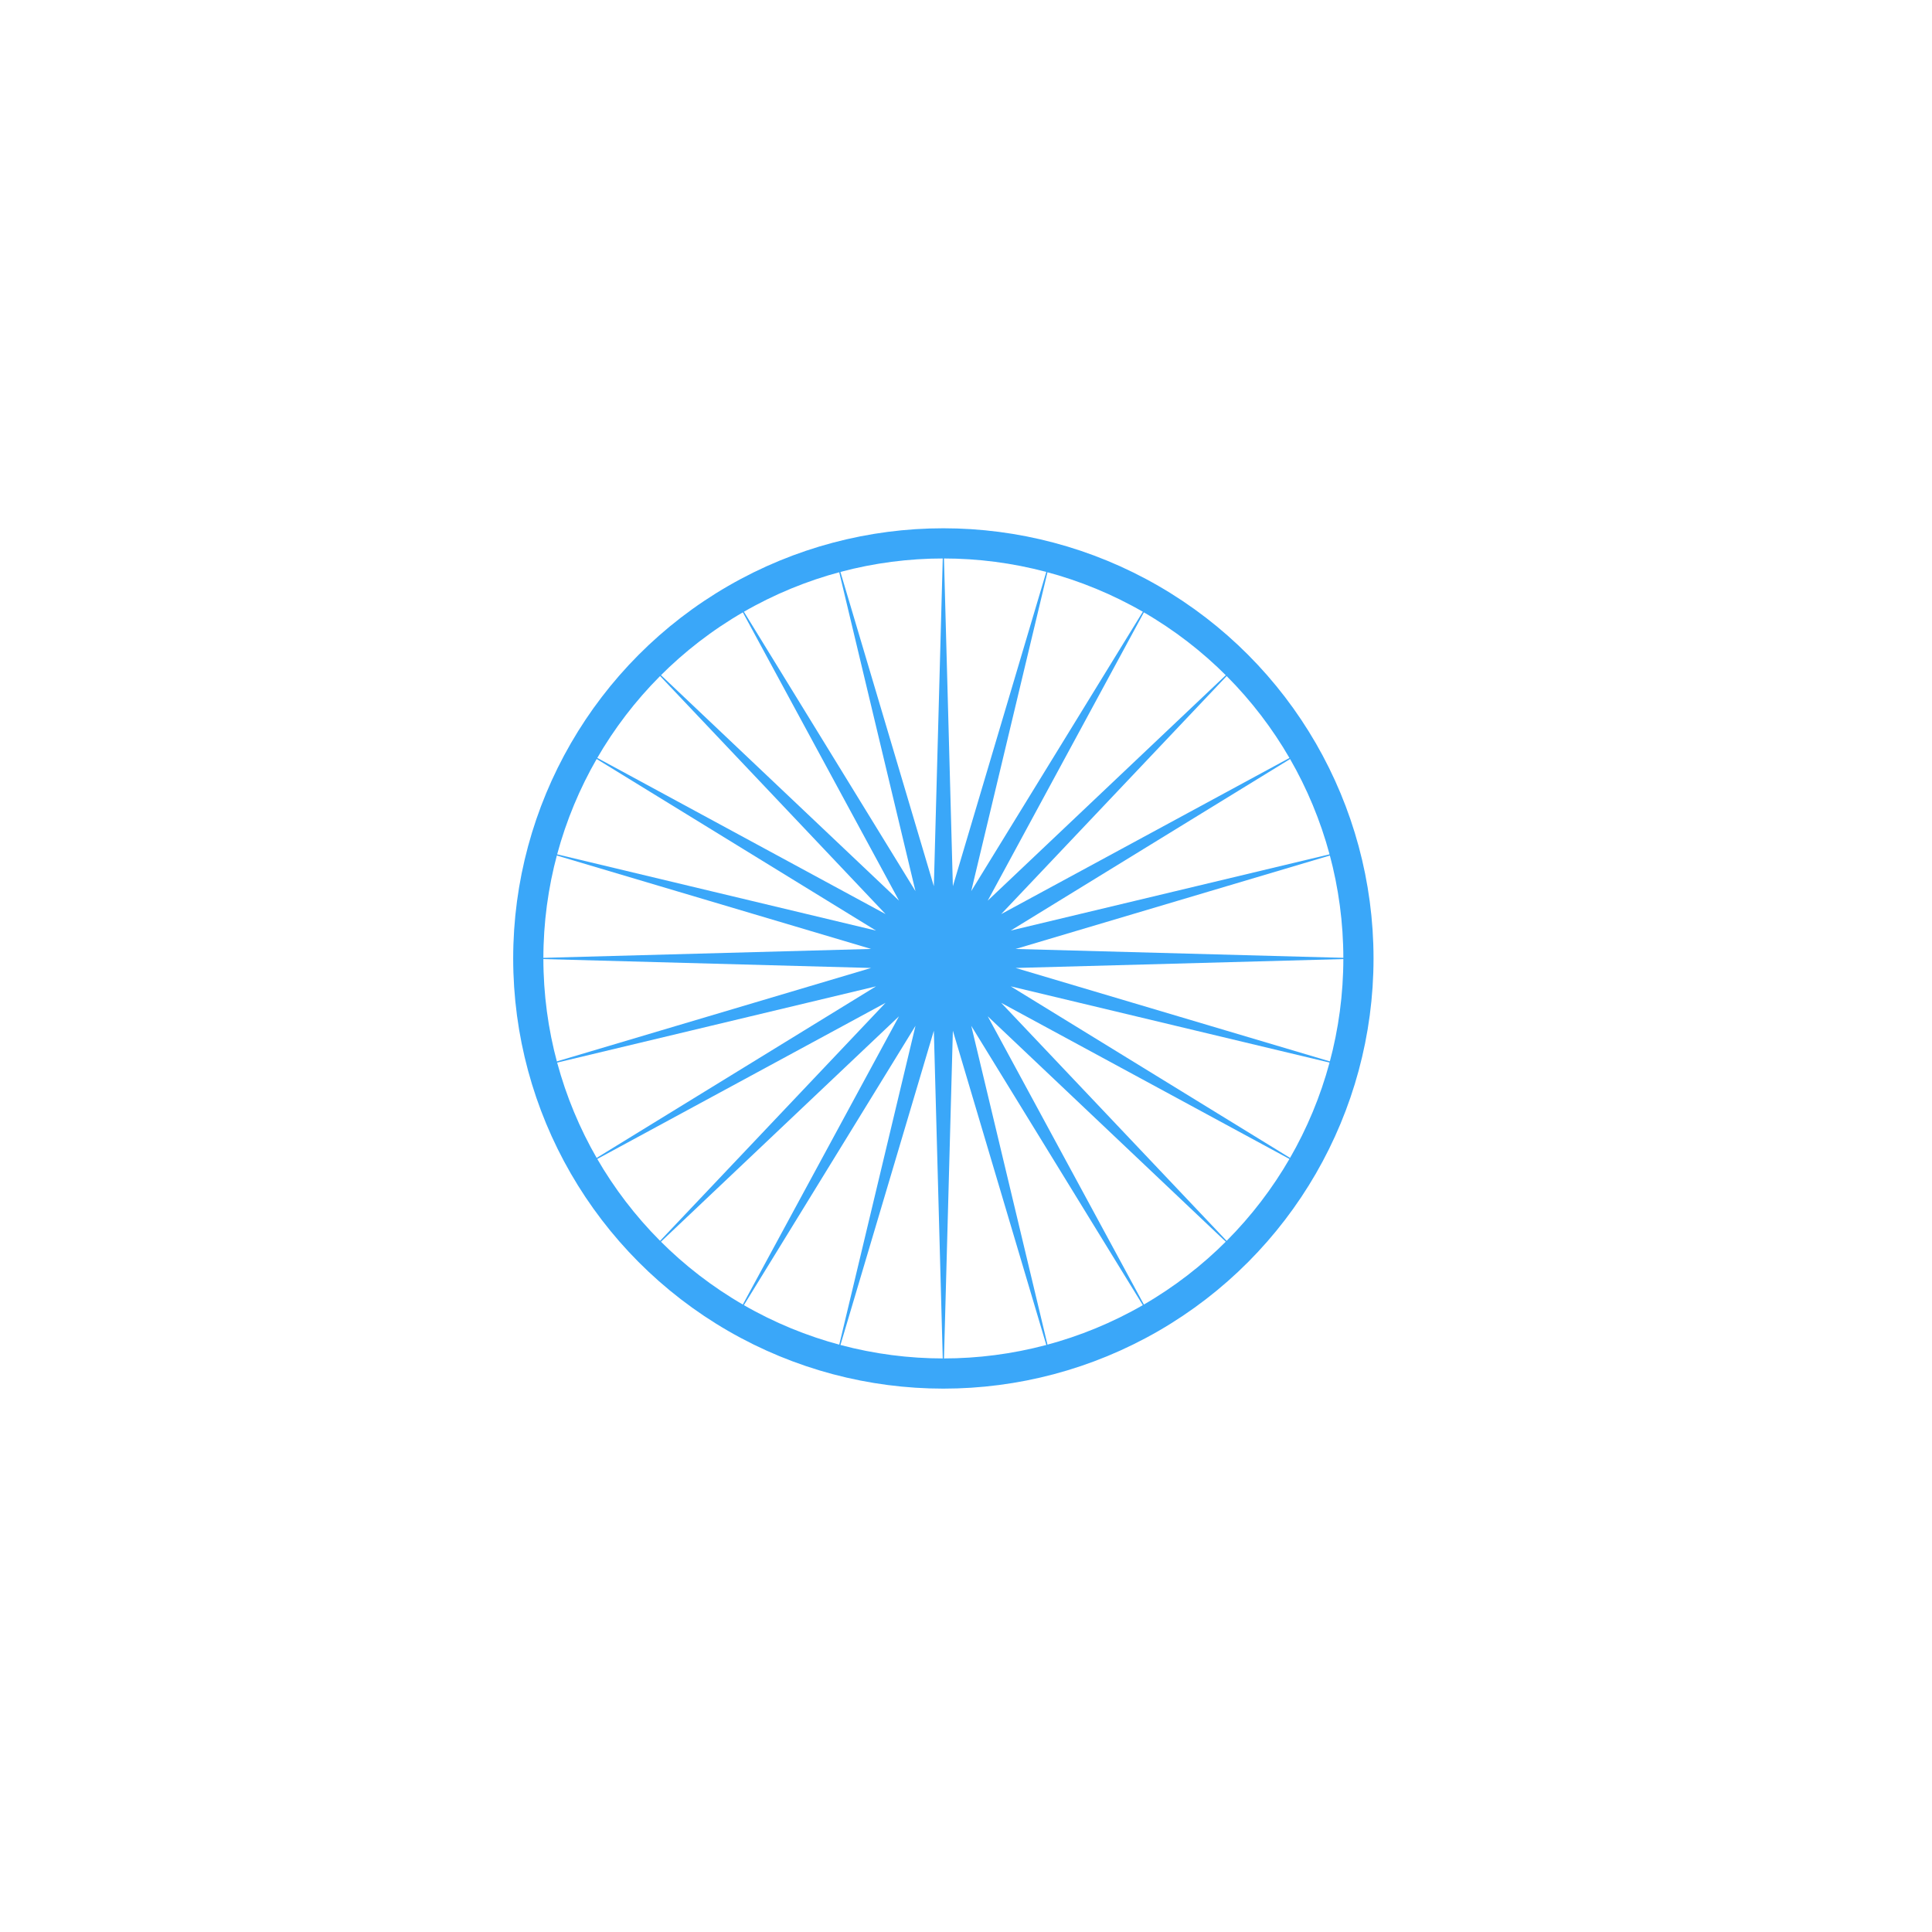 <svg xmlns="http://www.w3.org/2000/svg" width="64" height="64"><g transform="translate(-.75 -988.612)"><path fill="#3aa7f9" d="m41.9 1030.262-8.43-7.984 5.53 10.208-6.076-9.893 2.7 11.292-3.309-11.13-.315 11.607-.315-11.606-3.308 11.13 2.7-11.293-6.077 9.893 5.53-10.208-8.43 7.984 7.985-8.43-10.21 5.53 9.894-6.076-11.292 2.7 11.13-3.309-11.607-.315 11.606-.315-11.129-3.308 11.292 2.7-9.893-6.077 10.209 5.53-7.984-8.43 8.43 7.985-5.531-10.21 6.076 9.895-2.7-11.293 3.309 11.13.315-11.607.315 11.607 3.308-11.13-2.7 11.293 6.077-9.894-5.53 10.209 8.43-7.984-7.985 8.43 10.21-5.53-9.894 6.075 11.292-2.7-11.13 3.31 11.607.314-11.606.315 11.129 3.309-11.292-2.7 9.893 6.076-10.209-5.53z"/><circle cx="32" cy="1020.362" r="13.75" fill="none" stroke="#3aa7f9" stroke-linecap="round" stroke-linejoin="round"/></g></svg>